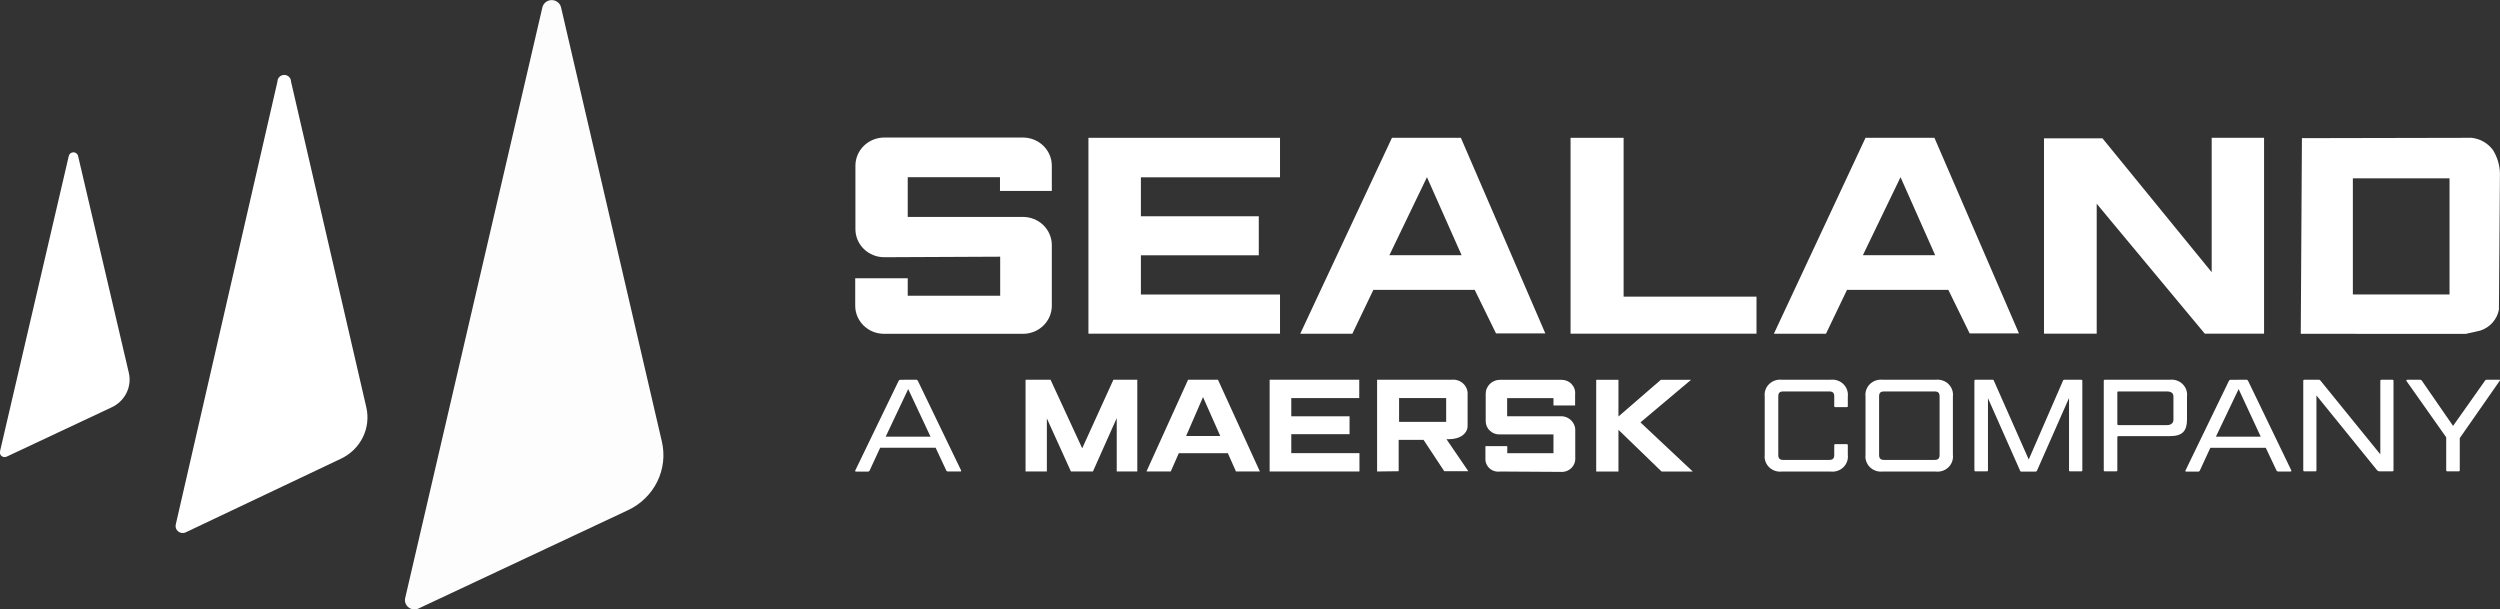 <svg width="160" height="39" viewBox="0 0 160 39" fill="none" xmlns="http://www.w3.org/2000/svg">
<rect x="0" y="0" width="160" height="39" fill="#333333" stroke="none"/>
<g clip-path="url(#clip0_206_91)">
<path d="M26.792 38.941L40.19 32.652C41.007 32.27 41.666 31.627 42.061 30.831C42.455 30.034 42.561 29.13 42.361 28.267L35.905 0.462C35.872 0.332 35.796 0.216 35.688 0.134C35.58 0.051 35.447 0.006 35.31 0.006C35.173 0.006 35.04 0.051 34.932 0.134C34.824 0.216 34.748 0.332 34.715 0.462L25.932 38.275C25.907 38.384 25.913 38.498 25.951 38.604C25.989 38.71 26.057 38.803 26.147 38.873C26.237 38.942 26.345 38.986 26.459 38.998C26.573 39.01 26.689 38.99 26.792 38.941Z" fill="#FDFDFD"/>
<path d="M11.852 34.085L21.812 29.361C22.425 29.074 22.921 28.592 23.217 27.995C23.514 27.397 23.594 26.718 23.445 26.071L18.625 5.22C18.625 5.107 18.58 5 18.498 4.92C18.417 4.841 18.306 4.796 18.191 4.796C18.076 4.796 17.966 4.841 17.884 4.92C17.803 5 17.757 5.107 17.757 5.22L11.245 33.585C11.229 33.662 11.236 33.743 11.263 33.817C11.29 33.892 11.337 33.958 11.399 34.009C11.46 34.06 11.535 34.093 11.615 34.107C11.695 34.12 11.777 34.113 11.852 34.085Z" fill="white"/>
<path d="M4.997 9.982C4.983 9.916 4.945 9.856 4.891 9.813C4.837 9.77 4.769 9.747 4.7 9.747C4.63 9.747 4.562 9.77 4.508 9.813C4.454 9.856 4.417 9.916 4.402 9.982L-0 28.887C-0.014 28.942 -0.012 29 0.007 29.054C0.026 29.108 0.061 29.155 0.106 29.191C0.152 29.226 0.207 29.247 0.266 29.253C0.324 29.259 0.382 29.248 0.434 29.221L7.133 26.075C7.547 25.887 7.882 25.567 8.085 25.168C8.288 24.769 8.346 24.314 8.249 23.878L4.997 9.982Z" fill="white"/>
<path d="M147.249 21.364L147.323 8.842L158.177 8.82C158.453 8.848 158.72 8.934 158.959 9.073C159.198 9.211 159.404 9.398 159.562 9.622C159.835 10.07 159.985 10.58 159.996 11.102L159.931 19.812C159.875 20.117 159.737 20.402 159.531 20.638C159.325 20.873 159.058 21.051 158.758 21.152L157.812 21.368L147.249 21.364ZM156.77 18.845V11.415H150.583V18.845H156.77Z" fill="white"/>
<path d="M69.66 8.82V21.355H81.921V18.849H73.017V16.339H80.562V13.841H73.017V11.348H81.921V8.82H69.66Z" fill="white"/>
<path d="M103.911 8.82H100.516V21.355H112.416V18.985H103.911V8.82Z" fill="white"/>
<path d="M134.558 8.854H130.816V21.355H134.189V13.04L141.106 21.355H144.9V8.82H141.548V17.42L134.558 8.854Z" fill="white"/>
<path d="M58.077 13.883H65.458C65.702 13.882 65.943 13.927 66.169 14.017C66.395 14.107 66.6 14.24 66.773 14.408C66.945 14.576 67.082 14.776 67.176 14.996C67.269 15.216 67.317 15.452 67.316 15.69V19.57C67.315 20.045 67.121 20.501 66.777 20.837C66.433 21.173 65.966 21.363 65.48 21.364H56.571C56.084 21.363 55.617 21.173 55.273 20.837C54.929 20.501 54.735 20.045 54.734 19.57V17.81H58.095V18.925H64.012V16.428L56.584 16.462C56.097 16.46 55.63 16.271 55.286 15.935C54.942 15.599 54.748 15.143 54.747 14.668V10.601C54.748 10.125 54.942 9.669 55.286 9.333C55.63 8.996 56.097 8.805 56.584 8.803H65.493C65.978 8.809 66.441 9.001 66.782 9.337C67.123 9.673 67.315 10.128 67.316 10.601V12.221H63.999V11.339H58.095V13.883" fill="white"/>
<path d="M93.496 8.82L98.901 21.338H95.745L94.381 18.552H87.895L86.549 21.36H83.215L89.085 8.82H93.496ZM91.325 11.339L88.92 16.334H93.543L91.325 11.339Z" fill="white"/>
<path d="M123.804 8.82L129.214 21.338H126.058L124.694 18.552H118.208L116.862 21.36H113.528L119.393 8.82H123.804ZM121.634 11.339L119.224 16.334H123.852L121.634 11.339Z" fill="white"/>
<path d="M65.636 30.175V24.302H67.234L69.261 28.691L71.258 24.302H72.787V30.175H71.471V26.758L69.947 30.175H68.54L66.999 26.779V30.175H65.636Z" fill="white"/>
<path d="M74.927 30.175H73.373L76.038 24.302H77.949L80.632 30.175H79.103L78.582 29.005H75.444L74.927 30.175ZM78.096 27.902L76.993 25.413L75.912 27.902H78.096Z" fill="white"/>
<path d="M81.257 30.175V24.302H86.992V25.477H82.642V26.643H86.371V27.788H82.642V29.001H87.005V30.175H81.257Z" fill="white"/>
<path d="M88.134 30.175V24.302H92.91C93.046 24.288 93.184 24.304 93.314 24.349C93.443 24.394 93.561 24.466 93.658 24.561C93.755 24.655 93.83 24.77 93.876 24.896C93.922 25.022 93.939 25.157 93.926 25.29V27.262C93.926 27.716 93.492 28.11 92.714 28.11H92.575L93.973 30.158H92.432L91.108 28.153H89.515V30.158L88.134 30.175ZM89.541 26.999H92.554V25.477H89.541V26.999Z" fill="white"/>
<path d="M96.465 30.18H95.988C95.868 30.194 95.746 30.183 95.631 30.146C95.516 30.11 95.411 30.049 95.323 29.967C95.235 29.886 95.167 29.787 95.123 29.677C95.078 29.568 95.059 29.45 95.067 29.332V28.551H96.465V29.005H99.422V27.801H96.018C95.899 27.81 95.779 27.794 95.666 27.756C95.553 27.717 95.449 27.656 95.362 27.576C95.274 27.496 95.204 27.4 95.157 27.293C95.109 27.185 95.085 27.07 95.085 26.953V25.21C95.084 25.089 95.107 24.969 95.155 24.858C95.202 24.746 95.272 24.645 95.361 24.561C95.449 24.477 95.554 24.41 95.669 24.367C95.785 24.323 95.908 24.303 96.031 24.307H99.939C100.061 24.306 100.182 24.331 100.293 24.379C100.405 24.427 100.505 24.497 100.587 24.586C100.669 24.674 100.731 24.778 100.769 24.892C100.807 25.005 100.82 25.125 100.807 25.244V25.948H99.422V25.481H96.457V26.639H99.856C99.985 26.633 100.113 26.653 100.233 26.698C100.353 26.744 100.461 26.814 100.552 26.903C100.642 26.992 100.713 27.099 100.758 27.216C100.804 27.334 100.823 27.459 100.816 27.585V29.281C100.827 29.403 100.81 29.527 100.768 29.642C100.725 29.758 100.657 29.863 100.569 29.951C100.481 30.038 100.374 30.106 100.256 30.149C100.138 30.192 100.012 30.21 99.887 30.201L96.465 30.18Z" fill="white"/>
<path d="M102.157 30.18V24.307H103.581V26.656L106.295 24.307H108.227L104.988 27.033L108.34 30.18H106.343L103.581 27.508V30.18H102.157Z" fill="white"/>
<path d="M58.642 24.302C58.694 24.302 58.72 24.336 58.746 24.379L61.511 30.108C61.511 30.108 61.511 30.108 61.511 30.133C61.512 30.139 61.511 30.145 61.51 30.15C61.508 30.155 61.504 30.16 61.5 30.164C61.496 30.169 61.491 30.172 61.485 30.174C61.48 30.175 61.474 30.176 61.468 30.175H60.66C60.637 30.174 60.615 30.166 60.597 30.152C60.578 30.139 60.564 30.12 60.556 30.099L59.879 28.653H56.332L55.659 30.108C55.651 30.128 55.638 30.146 55.62 30.159C55.602 30.173 55.581 30.181 55.559 30.184H54.773C54.768 30.184 54.762 30.183 54.757 30.181C54.752 30.178 54.748 30.175 54.744 30.171C54.74 30.167 54.737 30.163 54.736 30.157C54.734 30.152 54.734 30.147 54.734 30.141C54.732 30.137 54.731 30.133 54.731 30.129C54.731 30.124 54.732 30.12 54.734 30.116L57.508 24.383C57.535 24.34 57.561 24.306 57.608 24.306L58.642 24.302ZM56.684 27.945H59.553L58.125 24.9L56.684 27.945Z" fill="white"/>
<path d="M117.392 25.38C117.392 25.142 117.305 25.053 117.066 25.053H114.136C113.893 25.053 113.81 25.142 113.81 25.38V29.103C113.81 29.34 113.893 29.434 114.136 29.434H117.066C117.305 29.434 117.392 29.34 117.392 29.103V28.484C117.392 28.468 117.398 28.453 117.41 28.442C117.421 28.431 117.436 28.424 117.453 28.424H118.199C118.215 28.424 118.231 28.431 118.242 28.442C118.254 28.453 118.26 28.468 118.26 28.484V29.103C118.278 29.248 118.262 29.395 118.214 29.533C118.165 29.671 118.085 29.797 117.98 29.9C117.875 30.004 117.747 30.083 117.606 30.131C117.465 30.18 117.315 30.196 117.166 30.18H114.031C113.883 30.196 113.733 30.178 113.593 30.13C113.452 30.081 113.325 30.002 113.22 29.898C113.116 29.795 113.036 29.669 112.988 29.532C112.94 29.394 112.924 29.247 112.942 29.103V25.38C112.924 25.235 112.94 25.088 112.988 24.951C113.036 24.813 113.116 24.688 113.22 24.584C113.325 24.481 113.452 24.401 113.593 24.353C113.733 24.304 113.883 24.287 114.031 24.302H117.166C117.314 24.287 117.464 24.304 117.605 24.353C117.746 24.402 117.873 24.481 117.978 24.584C118.083 24.688 118.163 24.813 118.212 24.951C118.261 25.088 118.277 25.235 118.26 25.38V25.999C118.26 26.015 118.254 26.03 118.242 26.041C118.231 26.052 118.215 26.058 118.199 26.058H117.453C117.436 26.058 117.421 26.052 117.41 26.041C117.398 26.03 117.392 26.015 117.392 25.999V25.38Z" fill="white"/>
<path d="M123.896 24.302C124.044 24.287 124.194 24.304 124.334 24.353C124.474 24.401 124.602 24.481 124.707 24.584C124.811 24.688 124.891 24.813 124.939 24.951C124.987 25.088 125.003 25.235 124.985 25.38V29.103C125.003 29.247 124.987 29.394 124.939 29.532C124.891 29.669 124.811 29.795 124.707 29.898C124.602 30.002 124.474 30.081 124.334 30.13C124.194 30.178 124.044 30.196 123.896 30.18H120.466C120.319 30.193 120.171 30.174 120.033 30.124C119.894 30.074 119.769 29.994 119.667 29.891C119.564 29.788 119.486 29.663 119.439 29.527C119.391 29.391 119.376 29.246 119.393 29.103V25.38C119.375 25.235 119.391 25.088 119.439 24.951C119.488 24.813 119.567 24.688 119.672 24.584C119.777 24.481 119.904 24.401 120.045 24.353C120.185 24.304 120.335 24.287 120.483 24.302H123.896ZM120.262 29.103C120.262 29.34 120.348 29.434 120.587 29.434H123.809C124.047 29.434 124.134 29.34 124.134 29.103V25.38C124.134 25.142 124.047 25.053 123.809 25.053H120.587C120.348 25.053 120.262 25.142 120.262 25.38V29.103Z" fill="white"/>
<path d="M132.418 25.473L130.373 30.108C130.363 30.134 130.343 30.157 130.318 30.17C130.292 30.184 130.263 30.189 130.234 30.184H129.409C129.331 30.184 129.296 30.184 129.275 30.099L127.23 25.486V30.108C127.23 30.124 127.223 30.139 127.212 30.15C127.201 30.161 127.185 30.167 127.169 30.167H126.422C126.406 30.167 126.391 30.161 126.379 30.15C126.368 30.139 126.362 30.124 126.362 30.108V24.362C126.362 24.346 126.368 24.331 126.379 24.32C126.391 24.309 126.406 24.303 126.422 24.303H127.512C127.547 24.303 127.59 24.303 127.599 24.345L129.839 29.408L132.04 24.345C132.04 24.32 132.092 24.303 132.123 24.303H133.208C133.224 24.303 133.24 24.309 133.251 24.32C133.263 24.331 133.269 24.346 133.269 24.362V30.108C133.269 30.124 133.263 30.139 133.251 30.15C133.24 30.161 133.224 30.167 133.208 30.167H132.461C132.448 30.164 132.437 30.156 132.429 30.145C132.421 30.134 132.417 30.121 132.418 30.108V25.473Z" fill="white"/>
<path d="M135.57 27.911C135.554 27.911 135.538 27.918 135.527 27.929C135.516 27.94 135.509 27.955 135.509 27.971V30.108C135.509 30.123 135.503 30.139 135.491 30.15C135.48 30.161 135.465 30.167 135.448 30.167H134.702C134.686 30.167 134.67 30.161 134.659 30.15C134.647 30.139 134.641 30.123 134.641 30.108V24.362C134.641 24.346 134.647 24.331 134.659 24.32C134.67 24.309 134.686 24.302 134.702 24.302H138.878C139.026 24.287 139.176 24.304 139.317 24.353C139.457 24.401 139.585 24.481 139.689 24.584C139.794 24.688 139.874 24.813 139.922 24.951C139.97 25.088 139.986 25.235 139.968 25.38V26.838C139.968 27.576 139.686 27.911 138.878 27.911H135.57ZM135.509 27.148C135.509 27.164 135.516 27.179 135.527 27.19C135.538 27.201 135.554 27.207 135.57 27.207H138.687C138.93 27.207 139.1 27.089 139.1 26.855V25.38C139.1 25.142 138.93 25.053 138.687 25.053H135.57C135.562 25.052 135.554 25.053 135.547 25.056C135.54 25.058 135.533 25.062 135.527 25.068C135.522 25.073 135.517 25.079 135.514 25.086C135.511 25.093 135.509 25.101 135.509 25.108V27.148Z" fill="white"/>
<path d="M143.776 24.303C143.828 24.303 143.854 24.337 143.88 24.379L146.645 30.108C146.645 30.108 146.645 30.108 146.645 30.133C146.646 30.139 146.645 30.145 146.643 30.15C146.642 30.156 146.638 30.161 146.634 30.165C146.63 30.169 146.625 30.172 146.619 30.174C146.614 30.176 146.608 30.177 146.602 30.176H145.794C145.771 30.174 145.749 30.166 145.731 30.152C145.713 30.139 145.698 30.121 145.69 30.099L145.009 28.658H141.462L140.793 30.108C140.785 30.129 140.771 30.147 140.752 30.161C140.734 30.174 140.712 30.183 140.689 30.184H139.907C139.881 30.184 139.868 30.184 139.868 30.142C139.866 30.134 139.866 30.125 139.868 30.116L142.647 24.383C142.673 24.341 142.699 24.307 142.747 24.307L143.776 24.303ZM141.818 27.945H144.687L143.272 24.901L141.818 27.945Z" fill="white"/>
<path d="M153.123 24.303C153.139 24.303 153.155 24.309 153.166 24.32C153.177 24.331 153.184 24.346 153.184 24.362V30.108C153.184 30.124 153.177 30.139 153.166 30.15C153.155 30.161 153.139 30.167 153.123 30.167H152.298C152.264 30.167 152.231 30.159 152.201 30.144C152.171 30.13 152.145 30.108 152.124 30.083L148.252 25.308V30.108C148.252 30.124 148.245 30.139 148.234 30.15C148.222 30.161 148.207 30.167 148.191 30.167H147.47C147.454 30.167 147.439 30.161 147.427 30.15C147.416 30.139 147.409 30.124 147.409 30.108V24.362C147.409 24.346 147.416 24.331 147.427 24.32C147.439 24.309 147.454 24.303 147.47 24.303H148.412C148.429 24.303 148.446 24.307 148.461 24.314C148.476 24.321 148.489 24.332 148.499 24.345L152.341 29.078V24.362C152.341 24.346 152.348 24.331 152.359 24.32C152.371 24.309 152.386 24.303 152.402 24.303H153.123Z" fill="white"/>
<path d="M154.017 24.387C153.983 24.336 154.017 24.302 154.069 24.302H154.868C154.9 24.303 154.931 24.312 154.958 24.328C154.984 24.345 155.006 24.368 155.02 24.396L156.996 27.258L159.041 24.362C159.05 24.343 159.065 24.328 159.084 24.317C159.102 24.307 159.123 24.302 159.145 24.302H159.952C160.004 24.302 160.013 24.328 159.987 24.362L157.425 28.038V30.108C157.425 30.123 157.419 30.138 157.408 30.15C157.396 30.161 157.381 30.167 157.365 30.167H156.618C156.602 30.167 156.586 30.161 156.575 30.15C156.564 30.138 156.557 30.123 156.557 30.108V27.987L154.017 24.387Z" fill="white"/>
</g>
<defs>
<clipPath id="clip0_206_91">
<rect width="160" height="39" fill="white"/>
</clipPath>
</defs>
</svg>
